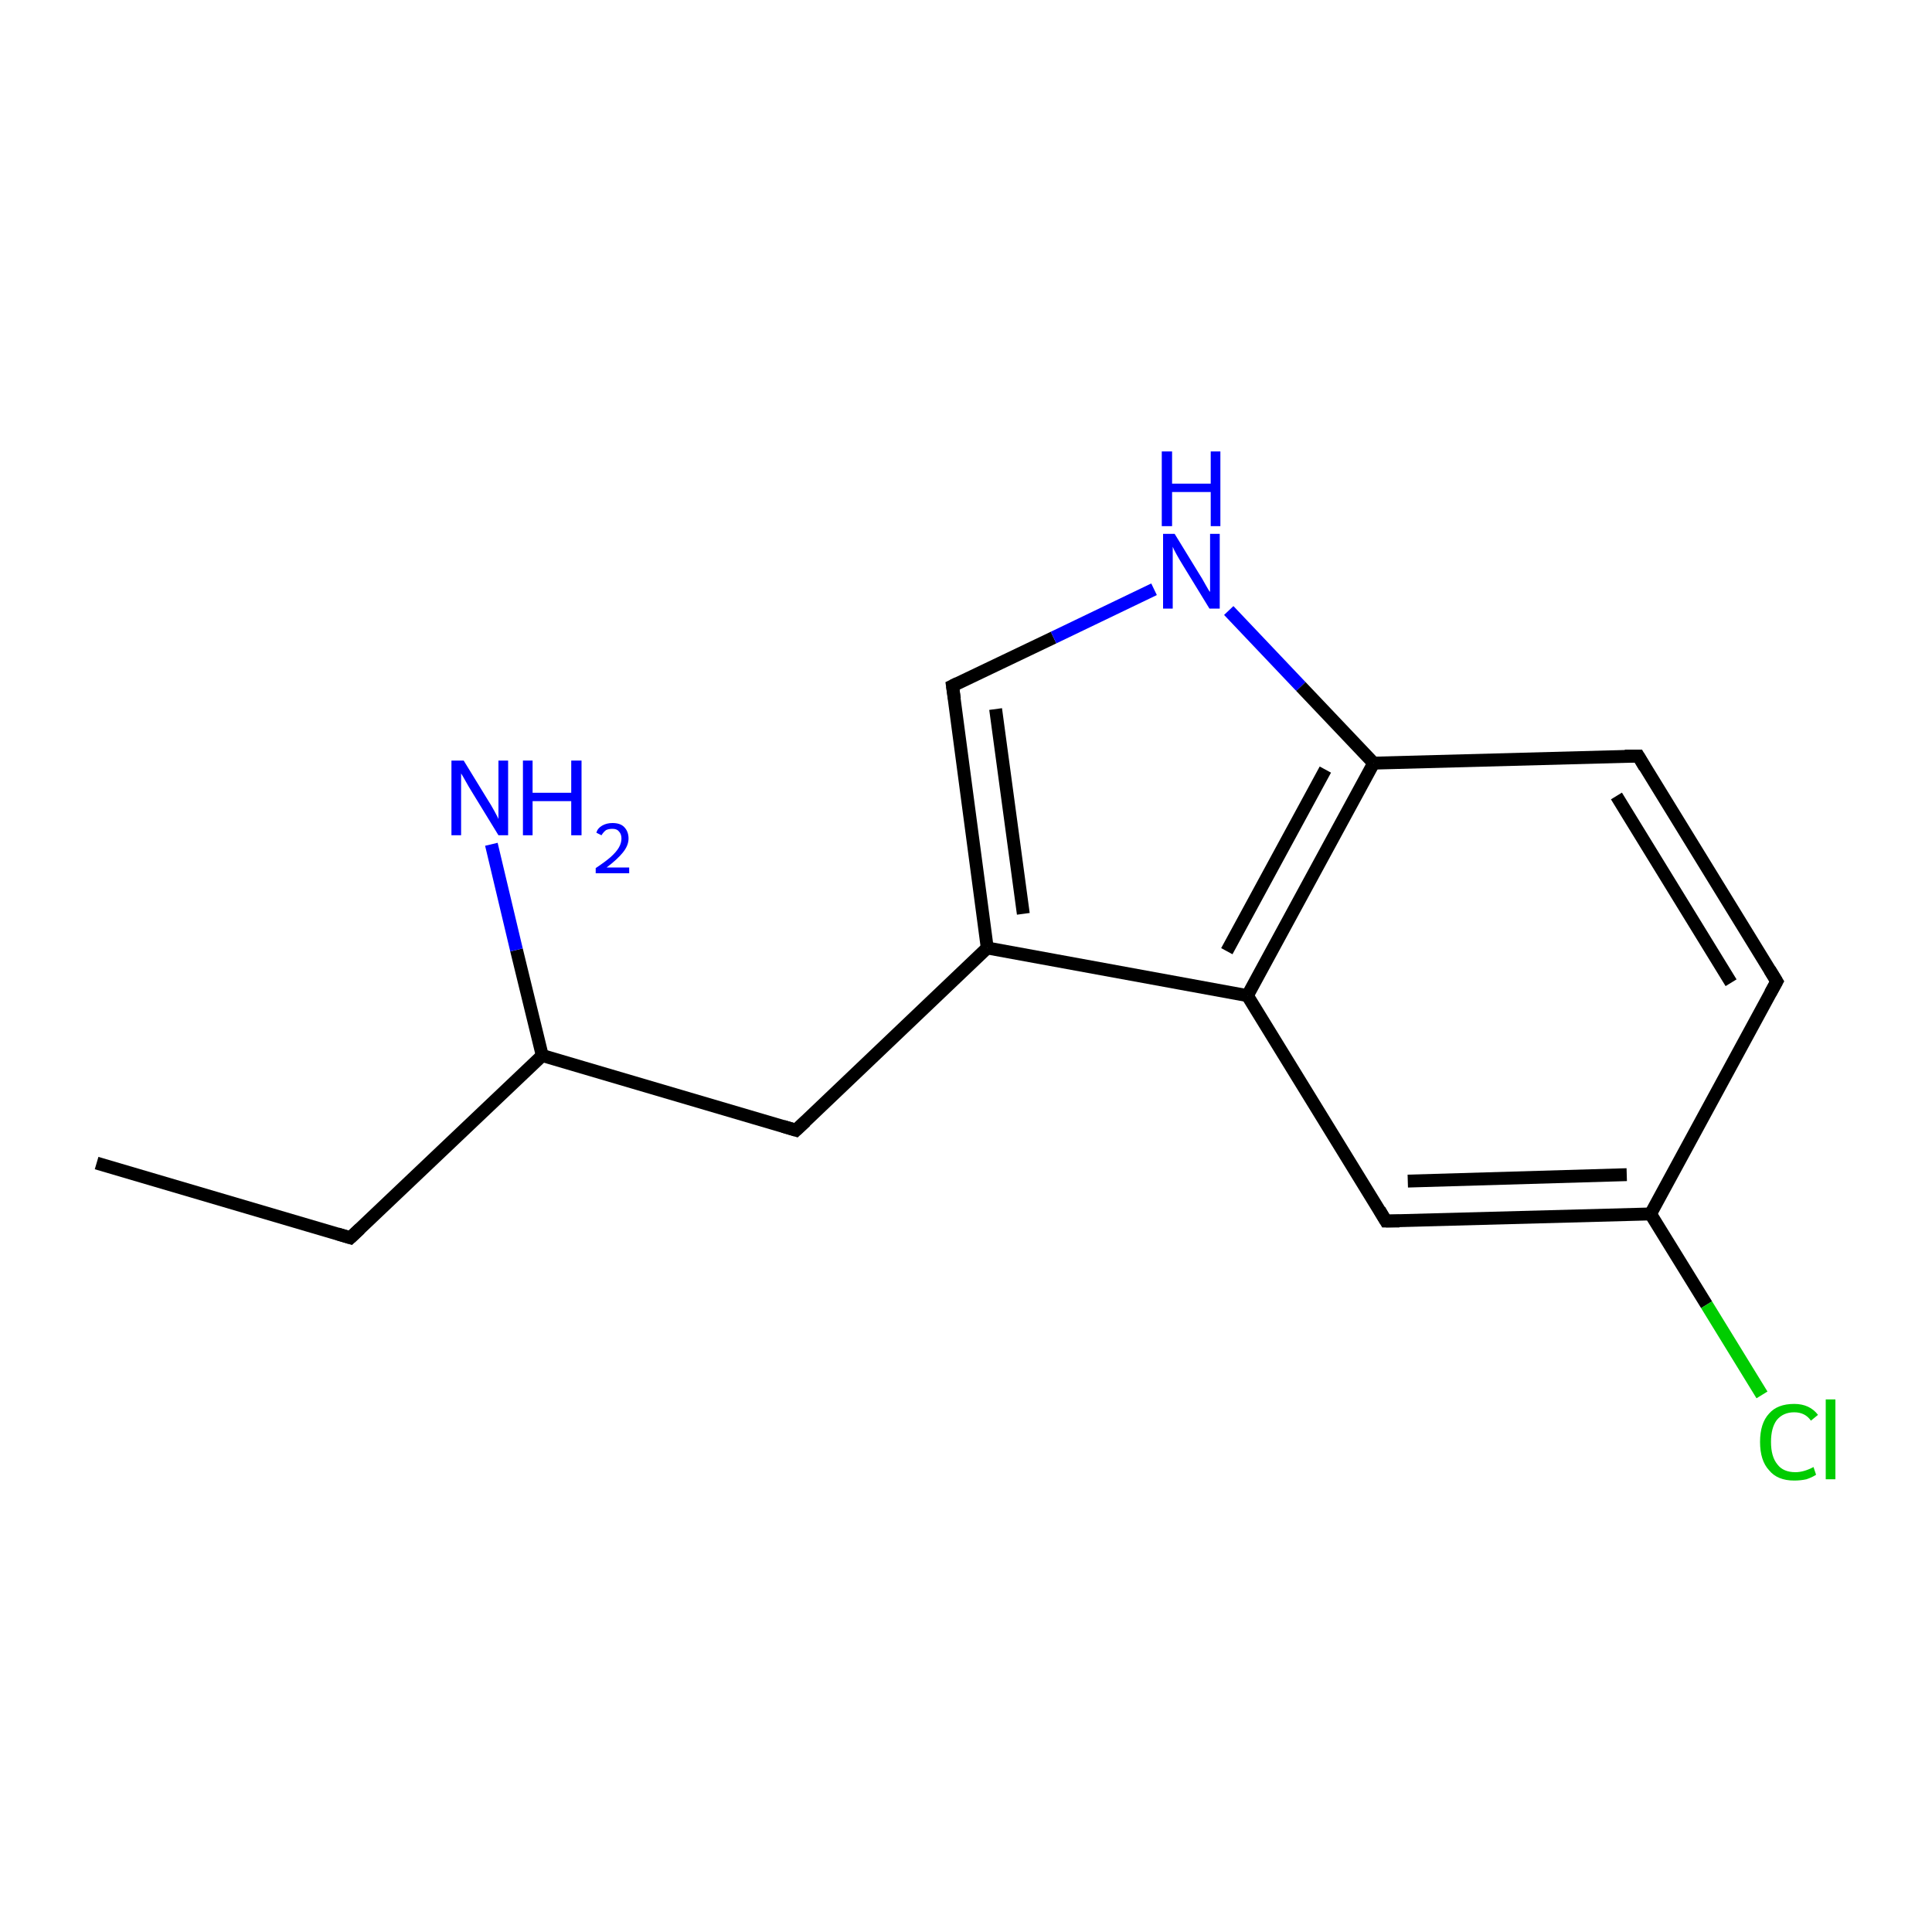 <?xml version='1.0' encoding='iso-8859-1'?>
<svg version='1.1' baseProfile='full'
              xmlns='http://www.w3.org/2000/svg'
                      xmlns:rdkit='http://www.rdkit.org/xml'
                      xmlns:xlink='http://www.w3.org/1999/xlink'
                  xml:space='preserve'
width='300px' height='300px' viewBox='0 0 300 300'>
<!-- END OF HEADER -->
<rect style='opacity:1.0;fill:#FFFFFF;stroke:none' width='300.0' height='300.0' x='0.0' y='0.0'> </rect>
<path class='bond-0 atom-0 atom-1' d='M 15.0,180.6 L 54.4,192.2' style='fill:none;fill-rule:evenodd;stroke:#000000;stroke-width:2.0px;stroke-linecap:butt;stroke-linejoin:miter;stroke-opacity:1' />
<path class='bond-1 atom-1 atom-2' d='M 54.4,192.2 L 84.2,163.9' style='fill:none;fill-rule:evenodd;stroke:#000000;stroke-width:2.0px;stroke-linecap:butt;stroke-linejoin:miter;stroke-opacity:1' />
<path class='bond-2 atom-2 atom-3' d='M 84.2,163.9 L 123.6,175.5' style='fill:none;fill-rule:evenodd;stroke:#000000;stroke-width:2.0px;stroke-linecap:butt;stroke-linejoin:miter;stroke-opacity:1' />
<path class='bond-3 atom-3 atom-4' d='M 123.6,175.5 L 153.3,147.2' style='fill:none;fill-rule:evenodd;stroke:#000000;stroke-width:2.0px;stroke-linecap:butt;stroke-linejoin:miter;stroke-opacity:1' />
<path class='bond-4 atom-4 atom-5' d='M 153.3,147.2 L 147.9,106.5' style='fill:none;fill-rule:evenodd;stroke:#000000;stroke-width:2.0px;stroke-linecap:butt;stroke-linejoin:miter;stroke-opacity:1' />
<path class='bond-4 atom-4 atom-5' d='M 158.9,141.9 L 154.6,110.1' style='fill:none;fill-rule:evenodd;stroke:#000000;stroke-width:2.0px;stroke-linecap:butt;stroke-linejoin:miter;stroke-opacity:1' />
<path class='bond-5 atom-5 atom-6' d='M 147.9,106.5 L 163.6,99.0' style='fill:none;fill-rule:evenodd;stroke:#000000;stroke-width:2.0px;stroke-linecap:butt;stroke-linejoin:miter;stroke-opacity:1' />
<path class='bond-5 atom-5 atom-6' d='M 163.6,99.0 L 179.2,91.5' style='fill:none;fill-rule:evenodd;stroke:#0000FF;stroke-width:2.0px;stroke-linecap:butt;stroke-linejoin:miter;stroke-opacity:1' />
<path class='bond-6 atom-6 atom-7' d='M 190.8,94.8 L 202.0,106.6' style='fill:none;fill-rule:evenodd;stroke:#0000FF;stroke-width:2.0px;stroke-linecap:butt;stroke-linejoin:miter;stroke-opacity:1' />
<path class='bond-6 atom-6 atom-7' d='M 202.0,106.6 L 213.3,118.5' style='fill:none;fill-rule:evenodd;stroke:#000000;stroke-width:2.0px;stroke-linecap:butt;stroke-linejoin:miter;stroke-opacity:1' />
<path class='bond-7 atom-7 atom-8' d='M 213.3,118.5 L 193.7,154.6' style='fill:none;fill-rule:evenodd;stroke:#000000;stroke-width:2.0px;stroke-linecap:butt;stroke-linejoin:miter;stroke-opacity:1' />
<path class='bond-7 atom-7 atom-8' d='M 205.8,119.5 L 190.5,147.7' style='fill:none;fill-rule:evenodd;stroke:#000000;stroke-width:2.0px;stroke-linecap:butt;stroke-linejoin:miter;stroke-opacity:1' />
<path class='bond-8 atom-8 atom-9' d='M 193.7,154.6 L 215.2,189.6' style='fill:none;fill-rule:evenodd;stroke:#000000;stroke-width:2.0px;stroke-linecap:butt;stroke-linejoin:miter;stroke-opacity:1' />
<path class='bond-9 atom-9 atom-10' d='M 215.2,189.6 L 256.3,188.5' style='fill:none;fill-rule:evenodd;stroke:#000000;stroke-width:2.0px;stroke-linecap:butt;stroke-linejoin:miter;stroke-opacity:1' />
<path class='bond-9 atom-9 atom-10' d='M 218.6,183.4 L 252.6,182.4' style='fill:none;fill-rule:evenodd;stroke:#000000;stroke-width:2.0px;stroke-linecap:butt;stroke-linejoin:miter;stroke-opacity:1' />
<path class='bond-10 atom-10 atom-11' d='M 256.3,188.5 L 275.9,152.4' style='fill:none;fill-rule:evenodd;stroke:#000000;stroke-width:2.0px;stroke-linecap:butt;stroke-linejoin:miter;stroke-opacity:1' />
<path class='bond-11 atom-11 atom-12' d='M 275.9,152.4 L 254.4,117.4' style='fill:none;fill-rule:evenodd;stroke:#000000;stroke-width:2.0px;stroke-linecap:butt;stroke-linejoin:miter;stroke-opacity:1' />
<path class='bond-11 atom-11 atom-12' d='M 268.8,152.6 L 251.0,123.6' style='fill:none;fill-rule:evenodd;stroke:#000000;stroke-width:2.0px;stroke-linecap:butt;stroke-linejoin:miter;stroke-opacity:1' />
<path class='bond-12 atom-10 atom-13' d='M 256.3,188.5 L 265.0,202.6' style='fill:none;fill-rule:evenodd;stroke:#000000;stroke-width:2.0px;stroke-linecap:butt;stroke-linejoin:miter;stroke-opacity:1' />
<path class='bond-12 atom-10 atom-13' d='M 265.0,202.6 L 273.6,216.6' style='fill:none;fill-rule:evenodd;stroke:#00CC00;stroke-width:2.0px;stroke-linecap:butt;stroke-linejoin:miter;stroke-opacity:1' />
<path class='bond-13 atom-2 atom-14' d='M 84.2,163.9 L 80.2,147.5' style='fill:none;fill-rule:evenodd;stroke:#000000;stroke-width:2.0px;stroke-linecap:butt;stroke-linejoin:miter;stroke-opacity:1' />
<path class='bond-13 atom-2 atom-14' d='M 80.2,147.5 L 76.3,131.1' style='fill:none;fill-rule:evenodd;stroke:#0000FF;stroke-width:2.0px;stroke-linecap:butt;stroke-linejoin:miter;stroke-opacity:1' />
<path class='bond-14 atom-8 atom-4' d='M 193.7,154.6 L 153.3,147.2' style='fill:none;fill-rule:evenodd;stroke:#000000;stroke-width:2.0px;stroke-linecap:butt;stroke-linejoin:miter;stroke-opacity:1' />
<path class='bond-15 atom-12 atom-7' d='M 254.4,117.4 L 213.3,118.5' style='fill:none;fill-rule:evenodd;stroke:#000000;stroke-width:2.0px;stroke-linecap:butt;stroke-linejoin:miter;stroke-opacity:1' />
<path d='M 52.4,191.6 L 54.4,192.2 L 55.9,190.8' style='fill:none;stroke:#000000;stroke-width:2.0px;stroke-linecap:butt;stroke-linejoin:miter;stroke-miterlimit:10;stroke-opacity:1;' />
<path d='M 121.6,174.9 L 123.6,175.5 L 125.1,174.1' style='fill:none;stroke:#000000;stroke-width:2.0px;stroke-linecap:butt;stroke-linejoin:miter;stroke-miterlimit:10;stroke-opacity:1;' />
<path d='M 148.2,108.5 L 147.9,106.5 L 148.7,106.1' style='fill:none;stroke:#000000;stroke-width:2.0px;stroke-linecap:butt;stroke-linejoin:miter;stroke-miterlimit:10;stroke-opacity:1;' />
<path d='M 214.2,187.9 L 215.2,189.6 L 217.3,189.6' style='fill:none;stroke:#000000;stroke-width:2.0px;stroke-linecap:butt;stroke-linejoin:miter;stroke-miterlimit:10;stroke-opacity:1;' />
<path d='M 274.9,154.2 L 275.9,152.4 L 274.8,150.6' style='fill:none;stroke:#000000;stroke-width:2.0px;stroke-linecap:butt;stroke-linejoin:miter;stroke-miterlimit:10;stroke-opacity:1;' />
<path d='M 255.4,119.1 L 254.4,117.4 L 252.3,117.4' style='fill:none;stroke:#000000;stroke-width:2.0px;stroke-linecap:butt;stroke-linejoin:miter;stroke-miterlimit:10;stroke-opacity:1;' />
<path class='atom-6' d='M 182.4 82.9
L 186.2 89.1
Q 186.6 89.7, 187.2 90.8
Q 187.8 91.9, 187.9 91.9
L 187.9 82.9
L 189.4 82.9
L 189.4 94.5
L 187.8 94.5
L 183.7 87.8
Q 183.2 87.0, 182.7 86.1
Q 182.2 85.2, 182.1 84.9
L 182.1 94.5
L 180.6 94.5
L 180.6 82.9
L 182.4 82.9
' fill='#0000FF'/>
<path class='atom-6' d='M 180.4 70.1
L 182.0 70.1
L 182.0 75.1
L 188.0 75.1
L 188.0 70.1
L 189.5 70.1
L 189.5 81.7
L 188.0 81.7
L 188.0 76.4
L 182.0 76.4
L 182.0 81.7
L 180.4 81.7
L 180.4 70.1
' fill='#0000FF'/>
<path class='atom-13' d='M 273.3 223.9
Q 273.3 221.0, 274.7 219.5
Q 276.0 218.0, 278.6 218.0
Q 281.0 218.0, 282.3 219.7
L 281.2 220.6
Q 280.3 219.3, 278.6 219.3
Q 276.9 219.3, 275.9 220.5
Q 275.0 221.7, 275.0 223.9
Q 275.0 226.2, 276.0 227.4
Q 276.9 228.6, 278.8 228.6
Q 280.1 228.6, 281.6 227.8
L 282.0 229.0
Q 281.4 229.4, 280.5 229.7
Q 279.6 229.9, 278.6 229.9
Q 276.0 229.9, 274.7 228.3
Q 273.3 226.8, 273.3 223.9
' fill='#00CC00'/>
<path class='atom-13' d='M 283.5 217.3
L 285.0 217.3
L 285.0 229.7
L 283.5 229.7
L 283.5 217.3
' fill='#00CC00'/>
<path class='atom-14' d='M 72.0 118.1
L 75.8 124.3
Q 76.2 124.9, 76.8 126.0
Q 77.4 127.1, 77.4 127.2
L 77.4 118.1
L 78.9 118.1
L 78.9 129.7
L 77.4 129.7
L 73.3 123.0
Q 72.8 122.2, 72.3 121.3
Q 71.8 120.4, 71.6 120.1
L 71.6 129.7
L 70.1 129.7
L 70.1 118.1
L 72.0 118.1
' fill='#0000FF'/>
<path class='atom-14' d='M 81.2 118.1
L 82.7 118.1
L 82.7 123.1
L 88.7 123.1
L 88.7 118.1
L 90.3 118.1
L 90.3 129.7
L 88.7 129.7
L 88.7 124.4
L 82.7 124.4
L 82.7 129.7
L 81.2 129.7
L 81.2 118.1
' fill='#0000FF'/>
<path class='atom-14' d='M 92.6 129.3
Q 92.8 128.6, 93.5 128.2
Q 94.2 127.8, 95.1 127.8
Q 96.3 127.8, 96.9 128.4
Q 97.6 129.1, 97.6 130.2
Q 97.6 131.3, 96.7 132.4
Q 95.9 133.4, 94.2 134.7
L 97.7 134.7
L 97.7 135.6
L 92.5 135.6
L 92.5 134.8
Q 94.0 133.8, 94.8 133.1
Q 95.7 132.3, 96.1 131.6
Q 96.5 130.9, 96.5 130.2
Q 96.5 129.5, 96.1 129.1
Q 95.8 128.7, 95.1 128.7
Q 94.5 128.7, 94.1 128.9
Q 93.7 129.2, 93.4 129.7
L 92.6 129.3
' fill='#0000FF'/>
</svg>
